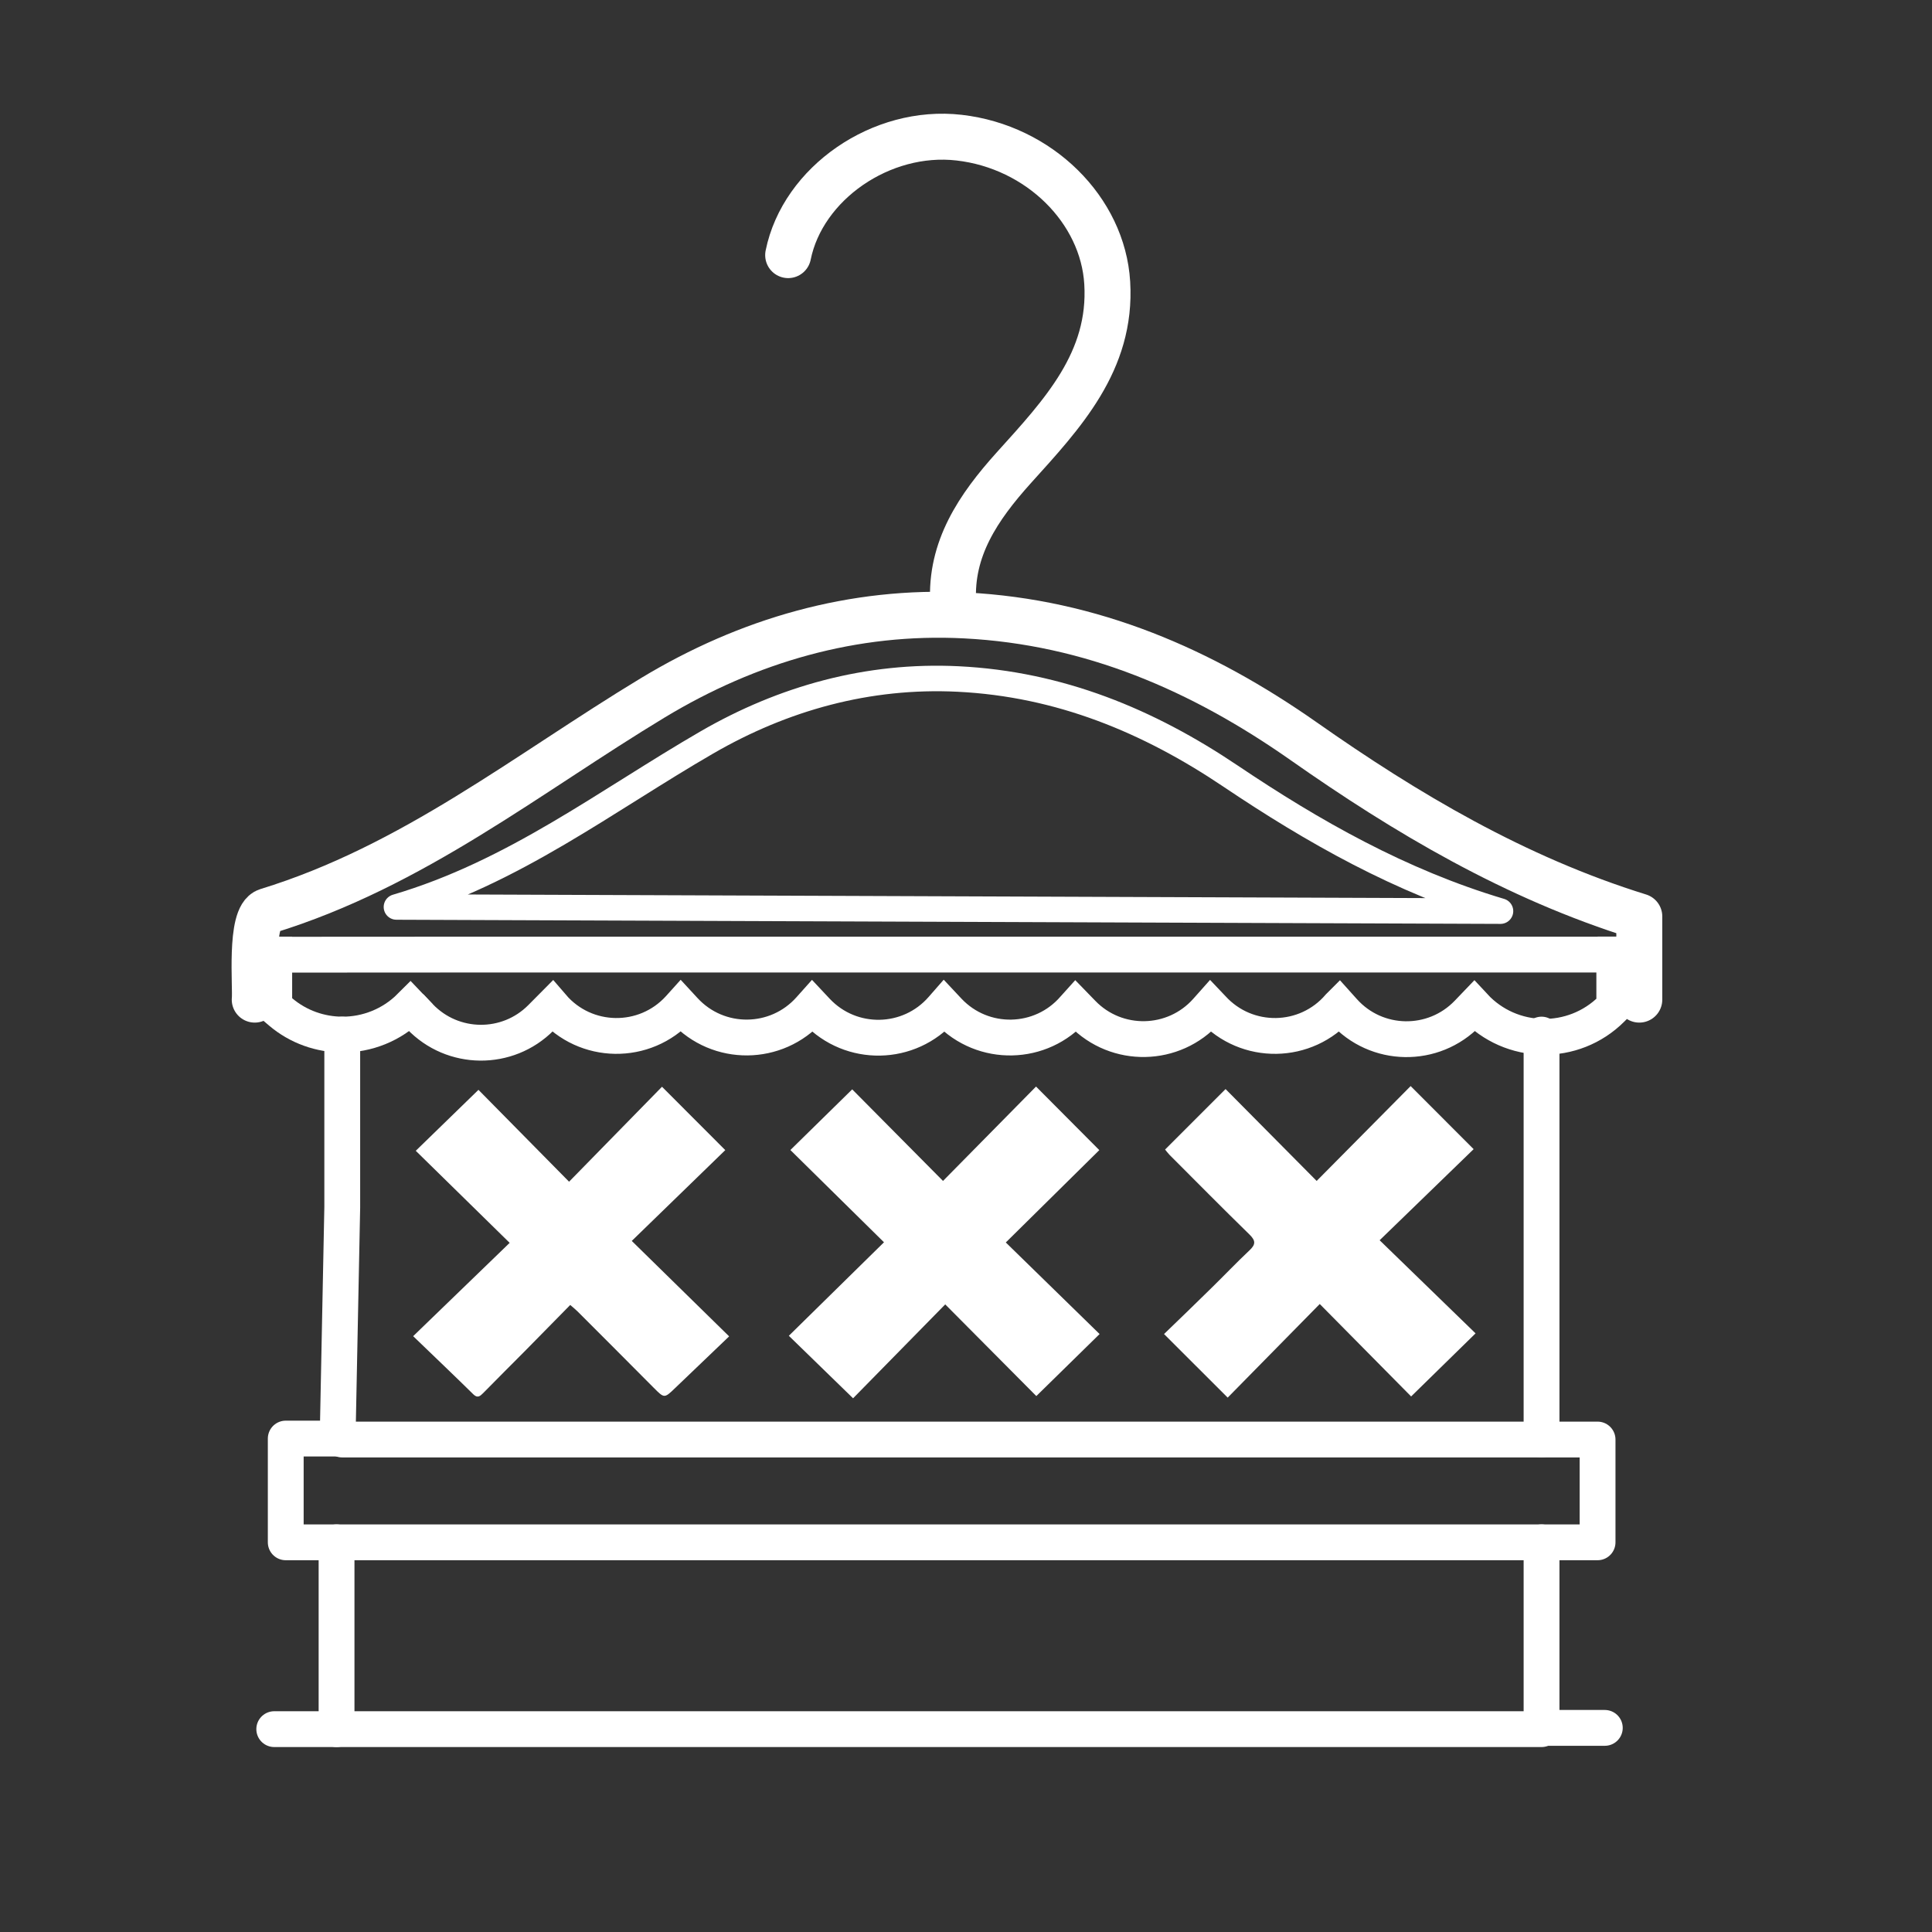 <?xml version="1.0" encoding="utf-8"?>
<!-- Generator: Adobe Illustrator 28.1.0, SVG Export Plug-In . SVG Version: 6.00 Build 0)  -->
<svg version="1.1" id="Laag_1" xmlns="http://www.w3.org/2000/svg" xmlns:xlink="http://www.w3.org/1999/xlink" x="0px" y="0px"
	 viewBox="0 0 200 200" style="enable-background:new 0 0 200 200;" xml:space="preserve">
<rect x="0" y="0" width="200" height="200" fill="#333333" stroke="none"/>
<style type="text/css">
	.st0{fill:#FFFFFF;}
	.st1{fill:none;stroke:#FFFFFF;stroke-width:3.708;stroke-miterlimit:10;}
	.st2{fill:none;stroke:#FFFFFF;stroke-width:3.708;stroke-linecap:round;stroke-linejoin:round;stroke-miterlimit:10;}
	.st3{fill:none;stroke:#FFFFFF;stroke-width:5.596;stroke-linecap:round;stroke-linejoin:round;stroke-miterlimit:10;}
	.st4{fill:none;stroke:#FFFFFF;stroke-width:4.758;stroke-linecap:round;stroke-linejoin:round;stroke-miterlimit:10;}
	.st5{fill:none;stroke:#FFFFFF;stroke-width:2.642;stroke-linecap:round;stroke-linejoin:round;stroke-miterlimit:10;}
</style>
<path class="st0" d="M91.51,128.6c-3.32-3.27-6.51-6.42-9.69-9.55c2.18-2.14,4.28-4.2,6.4-6.28c3.06,3.08,6.22,6.27,9.4,9.48
	c3.31-3.35,6.47-6.56,9.63-9.77c2.26,2.27,4.36,4.38,6.55,6.58c-3.18,3.14-6.39,6.31-9.68,9.56c3.31,3.23,6.52,6.36,9.71,9.48
	c-2.27,2.23-4.39,4.3-6.55,6.42c-3.04-3.06-6.19-6.24-9.43-9.49c-3.25,3.32-6.42,6.53-9.54,9.72c-2.29-2.23-4.42-4.3-6.65-6.47
	C84.93,135.06,88.13,131.92,91.51,128.6z"/>
<path class="st0" d="M42.77,138.32c3.48-3.37,6.7-6.48,9.99-9.66c-3.31-3.25-6.52-6.39-9.72-9.53c2.27-2.21,4.38-4.26,6.49-6.31
	c3,3.05,6.15,6.24,9.38,9.51c3.33-3.41,6.49-6.63,9.62-9.83c2.3,2.3,4.38,4.38,6.55,6.56c-3.19,3.09-6.4,6.21-9.68,9.4
	c3.43,3.36,6.65,6.52,10.08,9.88c-2,1.91-3.79,3.63-5.58,5.34c-1.13,1.09-1.13,1.08-2.21,0c-2.63-2.65-5.27-5.29-7.91-7.93
	c-0.2-0.2-0.42-0.37-0.75-0.66c-1.59,1.62-3.14,3.2-4.7,4.78c-1.44,1.45-2.89,2.89-4.32,4.35c-0.32,0.32-0.58,0.54-1.01,0.12
	C47.02,142.39,45.02,140.49,42.77,138.32z"/>
<path class="st0" d="M146.03,112.43c2.3,2.3,4.36,4.37,6.52,6.53c-3.24,3.14-6.48,6.28-9.73,9.43c3.44,3.34,6.67,6.48,9.93,9.64
	c-2.38,2.33-4.5,4.41-6.67,6.53c-3.1-3.14-6.25-6.32-9.46-9.57c-3.28,3.33-6.42,6.53-9.53,9.69c-2.25-2.25-4.35-4.34-6.59-6.58
	c1.6-1.55,3.25-3.13,4.88-4.74c1.33-1.3,2.61-2.65,3.96-3.92c0.66-0.62,0.66-1,0-1.65c-2.79-2.72-5.52-5.49-8.28-8.25
	c-0.17-0.18-0.32-0.38-0.45-0.54c2.11-2.11,4.19-4.19,6.26-6.26c3.09,3.12,6.24,6.3,9.43,9.51
	C139.64,118.89,142.81,115.69,146.03,112.43z"/>
<path class="st1" d="M42.47,104.19l1,1.05c3.4,3.55,9.06,3.61,12.53,0.12l1.17-1.18l0,0c3.43,4,9.58,4.09,13.13,0.2l0.18-0.2
	l0.36,0.39c3.51,3.82,9.55,3.77,13-0.11l0.25-0.28l0.46,0.49c3.55,3.77,9.58,3.65,12.98-0.25l0.21-0.24l0.45,0.48
	c3.56,3.77,9.6,3.64,12.99-0.28l0.18-0.2l0.69,0.71c3.54,3.67,9.47,3.55,12.86-0.26l0.4-0.45l0.19,0.2c3.55,3.89,9.7,3.8,13.13-0.2
	l0.01-0.01l0.44,0.49c3.4,3.8,9.31,3.9,12.85,0.22l0.68-0.71l0,0c3.81,4.11,10.28,4.23,14.24,0.26l0.26-0.26v-5.36h-1.72"/>
<line class="st2" x1="159.58" y1="149.02" x2="35.43" y2="149.02"/>
<path class="st3" d="M34.84,167.96"/>
<polyline class="st1" points="28.6,98.83 46.65,98.82 60.62,98.82 74.05,98.82 88.12,98.82 114.48,98.82 127.23,98.82 141.2,98.82 
	155.17,98.82 165.76,98.82 "/>
<path class="st1" d="M30.24,98.82h-1.85v5.37l0.67,0.57c1.84,1.56,4.11,2.33,6.37,2.34c2.55,0.01,5.11-0.97,7.04-2.9l1,1.05"/>
<polyline class="st2" points="35.43,107.1 35.43,124.96 34.95,148.92 29.58,148.92 29.58,159.66 165.38,159.66 165.38,149.02 
	159.58,149.02 159.58,125.19 159.58,107.1 "/>
<polyline class="st2" points="34.84,159.66 34.84,179 159.58,179 159.58,159.66 "/>
<line class="st2" x1="34.84" y1="179" x2="28.39" y2="179"/>
<path class="st4" d="M98.67,62.37c-0.3-5.56,2.58-9.84,6.29-13.96c5.01-5.55,10.15-11,9.66-19.12c-0.45-7.55-7.03-14.09-15.33-15.04
	c-8.06-0.93-16.2,4.73-17.7,12.16"/>
<path class="st4" d="M26.37,103.48c0.14-1.25-0.56-8.6,1.29-9.17c15.12-4.64,26.95-14.24,39.93-22.08
	c9.83-5.94,20.74-9.12,32.34-8.52c13.06,0.67,24.47,5.62,35.02,13.02c10.58,7.43,21.89,14.15,34.75,18.14v8.61"/>
<line class="st2" x1="166.13" y1="178.87" x2="159.67" y2="178.87"/>
<path class="st5" d="M41.04,93.89c12.16-3.58,21.68-10.98,32.13-17.03c7.91-4.58,16.69-7.03,26.02-6.57
	c10.51,0.52,19.69,4.33,28.18,10.04c8.52,5.73,17.61,10.91,27.96,13.99L41.04,93.89z"/>
</svg>
